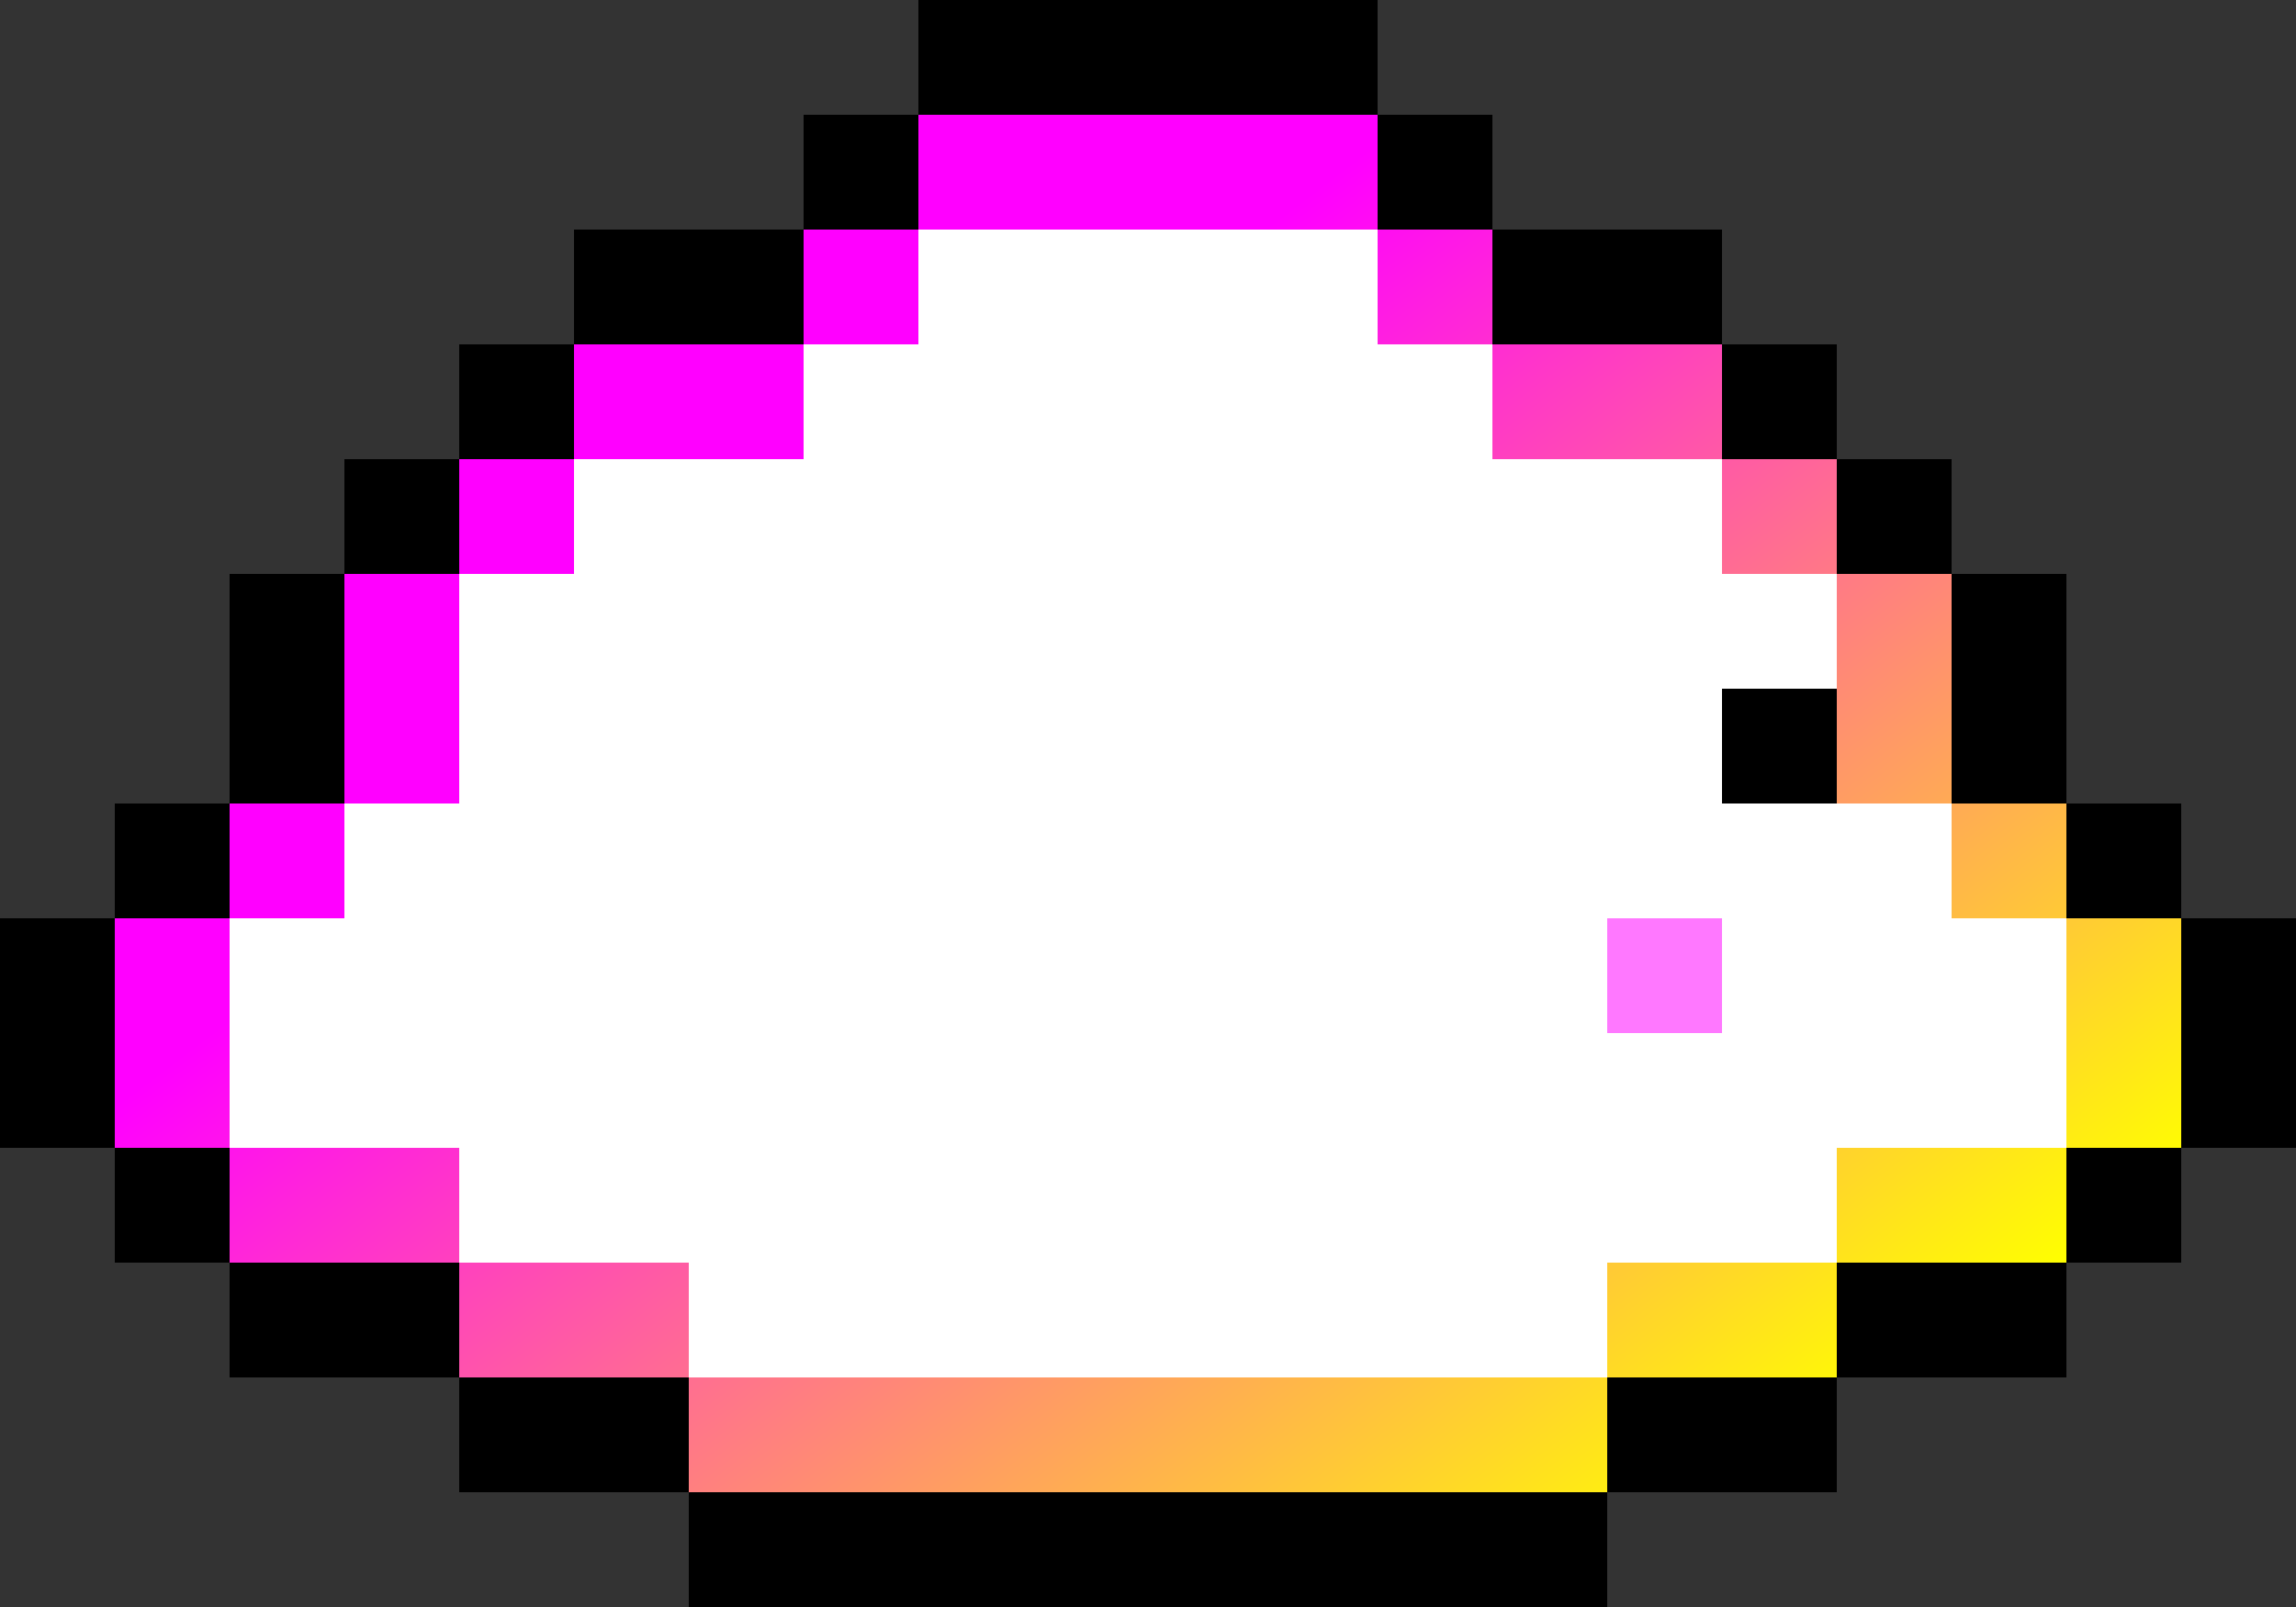 <svg xmlns="http://www.w3.org/2000/svg" viewBox="0 0 20 14"><rect x="0" y="0" width="20" height="14" fill="#333333" stroke="none"/><path d="M19 8V7h-1V5h-1V4h-1V3h-1V2h-2V1h-1V0H8v1H7v1H5v1H4v1H3v1H2v2H1v1H0v2h1v1h1v1h2v1h2v1h8v-1h2v-1h2v-1h1v-1h1V8h-1z"/><path d="M18 8V7h-1V5h-1V4h-1V3h-2V2h-1V1H8v1H7v1H5v1H4v1H3v2H2v1H1v2h1v1h2v1h2v1h8v-1h2v-1h2v-1h1V8h-1zm-2-1h-1V6h1v1z" fill="#fff"/><linearGradient id="A" gradientUnits="userSpaceOnUse" x1="14.002" y1="14.052" x2="5.357" y2="2.727"><stop offset="0" stop-color="#ff0"/><stop offset=".8" stop-color="#f0f"/></linearGradient><path d="M8 2V1h4v1H8zM7 4V3H5v1h2zm1-1V2H7v1h1zM5 5V4H4v1h1zM4 5H3v2h1V5zm0 6v1h2v-1H4zm2 1v1h8v-1H6zm-4-2v1h2v-1H2zm1-2V7H2v1h1zM1 8v2h1V8H1zm11-5h1V2h-1v1zm3 1V3h-2v1h2zm1 1V4h-1v1h1zm-2 6v1h2v-1h-2zm2-1v1h2v-1h-2zm0-3h1V5h-1v2zm2 3h1V8h-1v2zm-1-2h1V7h-1v1z" fill="url(#A)"/><path d="M14 8h1v1h-1z" fill="#ff78ff"/></svg>